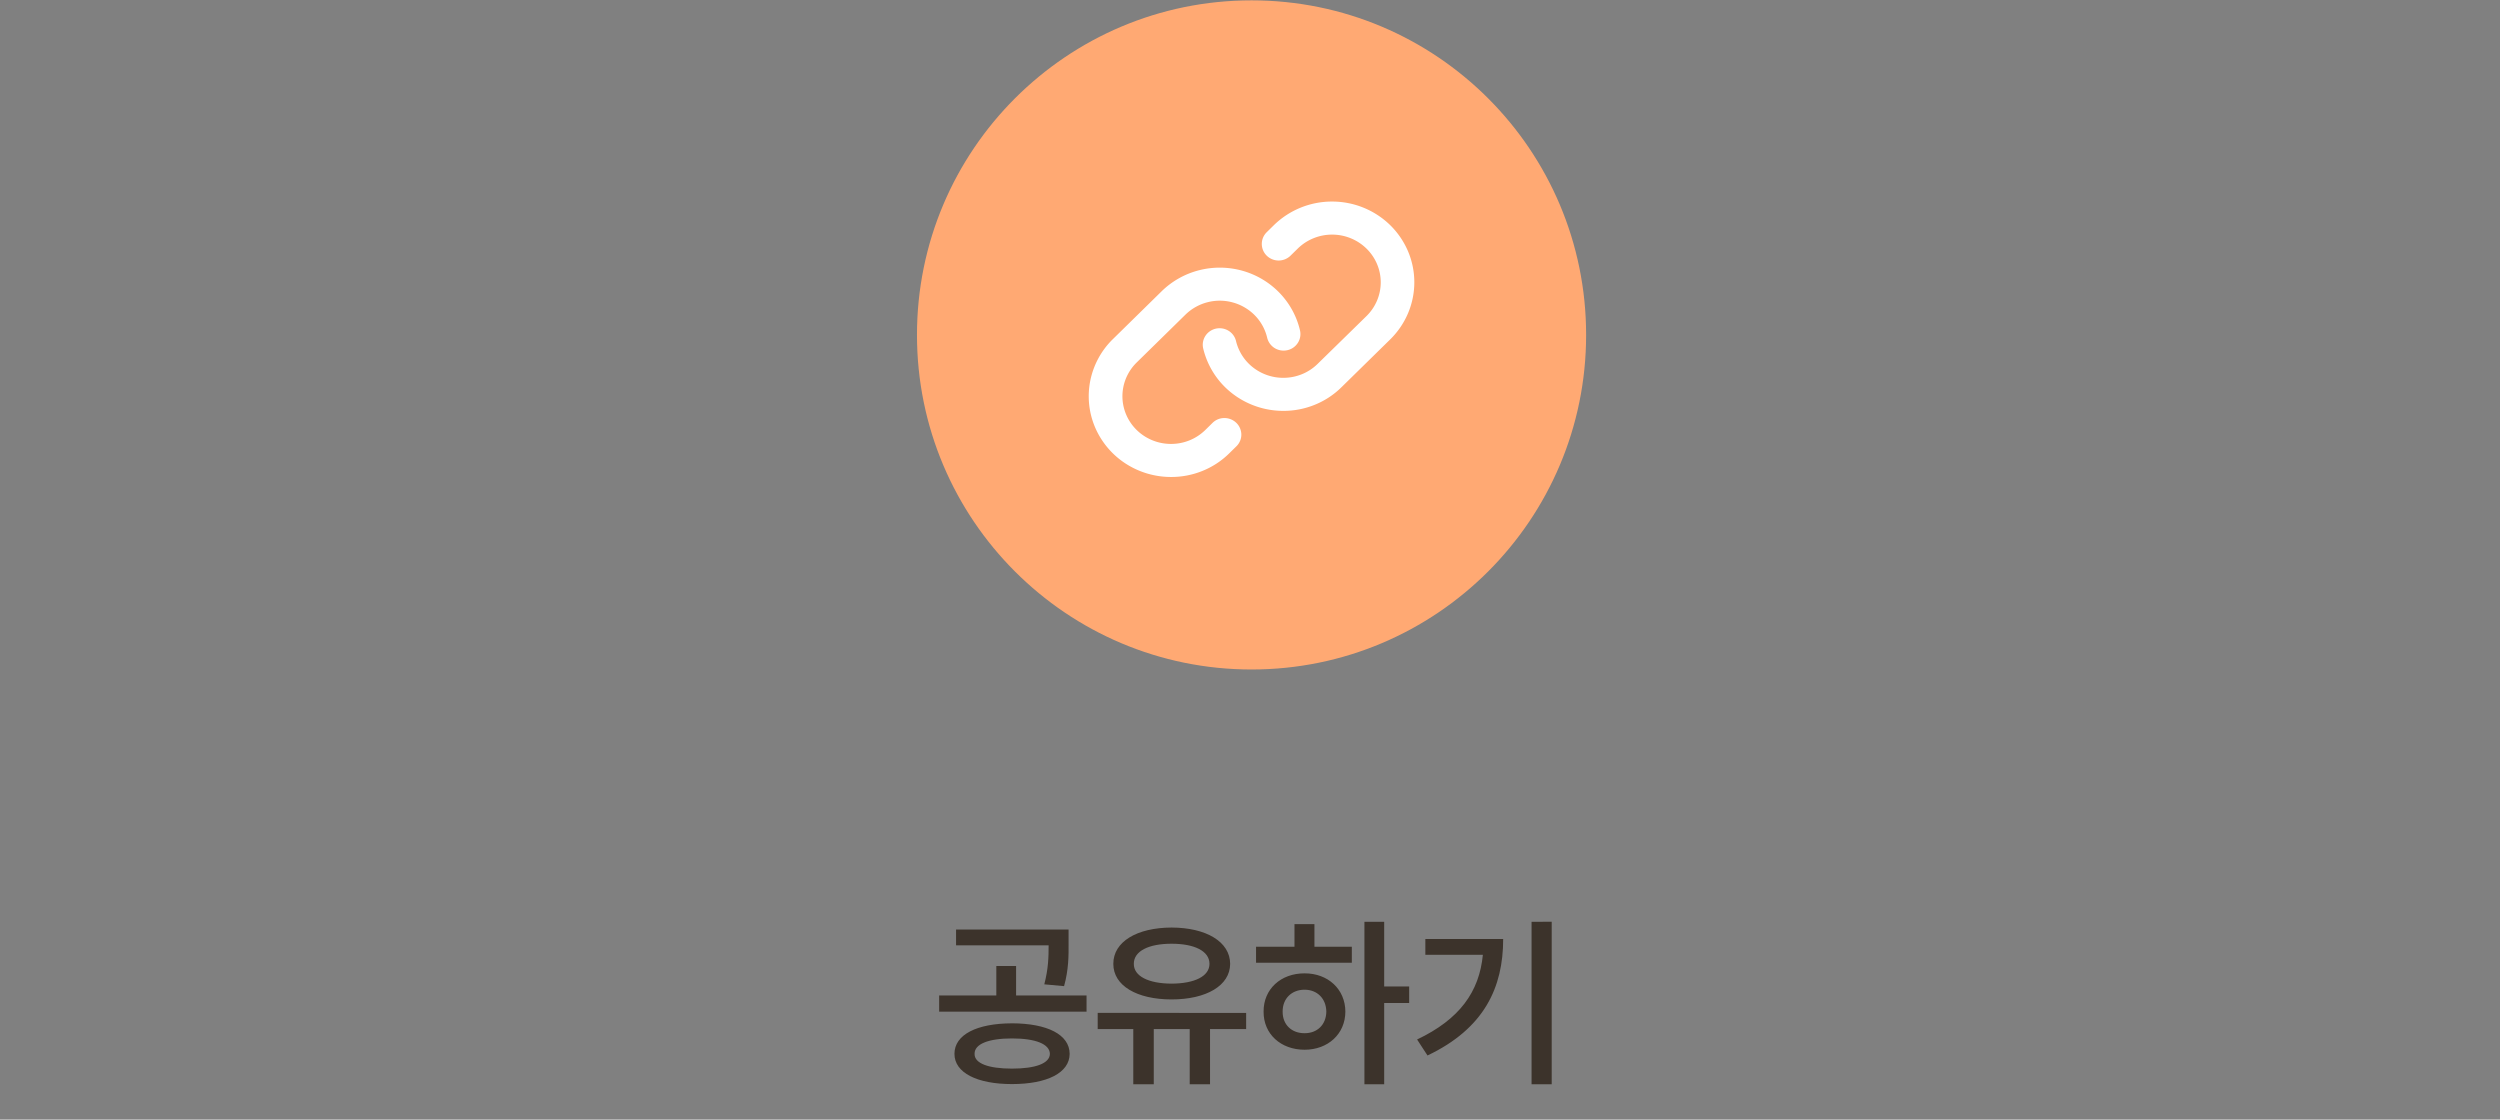 <svg xmlns="http://www.w3.org/2000/svg" width="163" height="73" fill="none"><rect width="100%" height="100%" fill="#808080" stroke="none"/><circle cx="81.601" cy="21.837" r="21.814" fill="#FFA973"/><path fill="#fff" d="M80.613 27.574a1.08 1.08 0 0 1 .322.763 1.06 1.06 0 0 1-.323.763l-.468.46a5.3 5.3 0 0 1-1.74 1.142 5.4 5.4 0 0 1-2.053.397 5.44 5.44 0 0 1-2.98-.887 5.3 5.3 0 0 1-1.977-2.362 5.17 5.17 0 0 1-.305-3.042 5.23 5.23 0 0 1 1.469-2.695l3.179-3.12a5.4 5.4 0 0 1 2.447-1.374 5.46 5.46 0 0 1 2.818.033c.92.258 1.752.752 2.412 1.431.66.68 1.122 1.52 1.34 2.433a1.06 1.06 0 0 1-.126.826 1.09 1.09 0 0 1-.689.49 1.12 1.12 0 0 1-.838-.14 1.1 1.1 0 0 1-.485-.687 3.1 3.1 0 0 0-.793-1.436 3.2 3.2 0 0 0-1.425-.844 3.2 3.2 0 0 0-1.664-.02 3.2 3.2 0 0 0-1.444.811l-3.18 3.12a3.1 3.1 0 0 0-.867 1.592 3.06 3.06 0 0 0 .18 1.796c.239.568.645 1.054 1.165 1.395a3.2 3.2 0 0 0 1.76.525 3.2 3.2 0 0 0 1.213-.235 3.2 3.2 0 0 0 1.028-.676l.467-.46a1.1 1.1 0 0 1 .778-.317 1.12 1.12 0 0 1 .778.318m10.031-12.892a5.42 5.42 0 0 0-3.793-1.541 5.42 5.42 0 0 0-3.794 1.541l-.467.46a1.07 1.07 0 0 0 0 1.526 1.11 1.11 0 0 0 1.555 0l.468-.46a3.2 3.2 0 0 1 2.242-.911 3.2 3.2 0 0 1 2.241.911c.595.583.929 1.375.929 2.2s-.334 1.616-.929 2.2l-3.184 3.115c-.294.29-.643.52-1.028.676a3.2 3.2 0 0 1-1.213.235 3.2 3.2 0 0 1-1.967-.673 3.1 3.1 0 0 1-1.115-1.726 1.08 1.08 0 0 0-.49-.671 1.12 1.12 0 0 0-.829-.135c-.283.065-.53.238-.683.48a1.06 1.06 0 0 0-.137.814 5.26 5.26 0 0 0 1.887 2.924 5.43 5.43 0 0 0 3.33 1.142h.004a5.4 5.4 0 0 0 2.054-.398 5.3 5.3 0 0 0 1.74-1.144l3.18-3.12a5.3 5.3 0 0 0 1.162-1.708 5.18 5.18 0 0 0 0-4.029 5.3 5.3 0 0 0-1.163-1.708"/><path fill="#3C332B" d="M65.98 66.72c2.302.007 3.755.733 3.761 1.993-.006 1.23-1.459 1.969-3.761 1.969-2.28 0-3.75-.739-3.75-1.97 0-1.259 1.47-1.985 3.75-1.991m-4.747-.761v-1.055h3.727v-1.922h1.289v1.922h4.594v1.055zm1.102-4.324v-1.032h7.336v.88c.006.837.006 1.728-.293 2.812l-1.29-.117c.265-1.026.282-1.776.282-2.543zm1.207 7.078c-.012.621.908.96 2.438.96 1.535 0 2.46-.339 2.472-.96-.012-.645-.937-1.008-2.472-1.008-1.53 0-2.45.363-2.438 1.008m17.707-2.672v1.055h-2.355v3.597h-1.325v-3.597h-2.343v3.597H73.89v-3.597h-2.32V66.04zm-8.66-3.2c-.006-1.44 1.54-2.36 3.797-2.366 2.256.005 3.814.925 3.82 2.367-.006 1.424-1.564 2.32-3.82 2.32s-3.803-.896-3.797-2.32m1.336 0c-.006.81.967 1.284 2.46 1.29 1.5-.006 2.473-.48 2.473-1.29 0-.831-.972-1.312-2.472-1.312-1.494 0-2.467.48-2.461 1.313M90.249 60.1v4.218h1.629v1.079h-1.629v5.296H88.96V60.1zm-8.355 2.672v-1.044H84.4v-1.476h1.301v1.476h2.438v1.044zm.492 3.187c-.012-1.465 1.125-2.502 2.672-2.496 1.523-.006 2.654 1.031 2.66 2.496-.006 1.459-1.137 2.484-2.66 2.484-1.547 0-2.684-1.025-2.672-2.484m1.242 0c-.006.861.598 1.412 1.43 1.406.814.006 1.406-.545 1.418-1.406-.012-.861-.604-1.43-1.418-1.43-.832 0-1.436.569-1.43 1.43m17.543-5.86v10.594h-1.313V60.1zm-8.777 7.676c2.777-1.318 4.054-3.11 4.289-5.52h-3.75v-1.03h5.074c0 3.152-1.225 5.83-4.934 7.593z"/></svg>